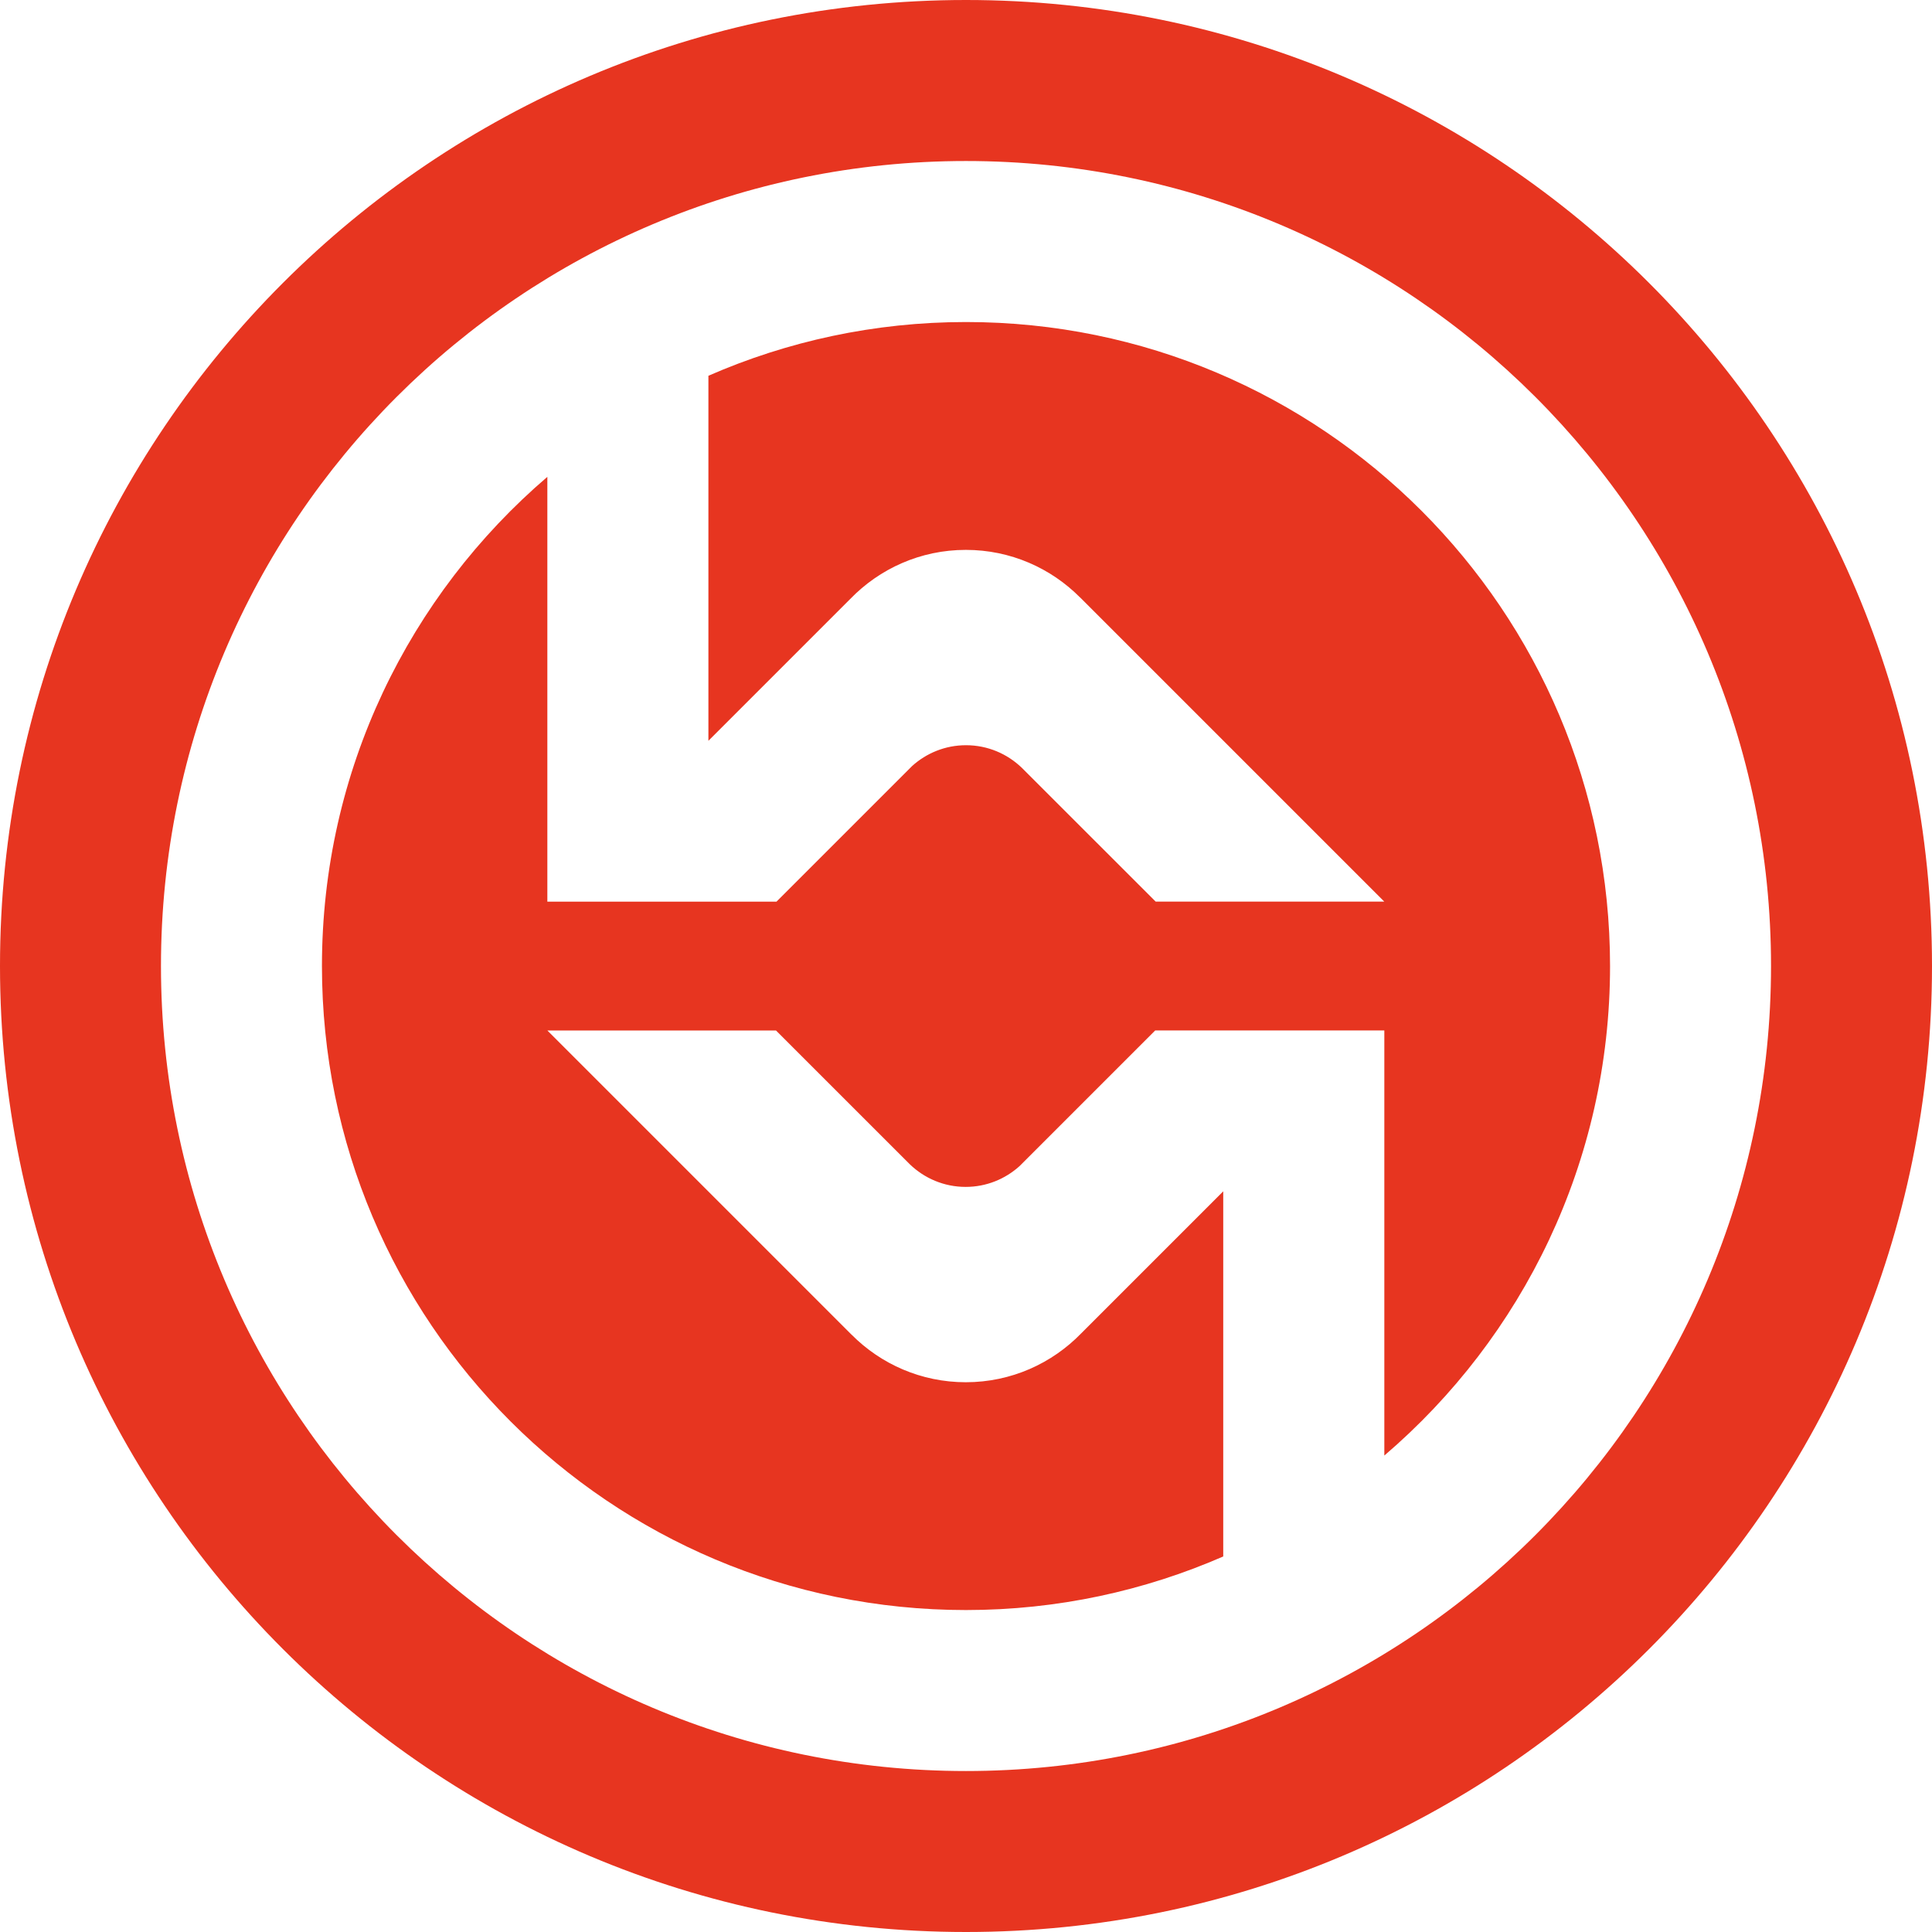 <?xml version="1.0" encoding="iso-8859-1"?>
<!-- Generator: Adobe Illustrator 17.0.1, SVG Export Plug-In . SVG Version: 6.00 Build 0)  -->
<!DOCTYPE svg PUBLIC "-//W3C//DTD SVG 1.1//EN" "http://www.w3.org/Graphics/SVG/1.1/DTD/svg11.dtd">
<svg version="1.1" id="&#x56FE;&#x5C42;_1" xmlns="http://www.w3.org/2000/svg" xmlns:xlink="http://www.w3.org/1999/xlink" x="0px"
	 y="0px" width="48.068px" height="48.068px" viewBox="570.68 273.888 48.068 48.068"
	 style="enable-background:new 570.68 273.888 48.068 48.068;" xml:space="preserve">
<path style="fill:#E73520;" d="M594.714,281.9c-2.279,0-4.446,0.479-6.409,1.337v9.082l3.529-3.529
	c0.728-0.752,1.747-1.221,2.876-1.221c1.111,0,2.116,0.453,2.842,1.184l0.001-0.001l7.568,7.568h-5.688l-3.278-3.277l-0.052-0.052
	c-0.36-0.347-0.849-0.562-1.389-0.562c-0.516,0-0.985,0.197-1.34,0.517l-0.146,0.146l-3.229,3.229h-5.697h-0.004v-10.569
	c-3.431,2.939-5.608,7.299-5.608,12.171c0,8.849,7.174,16.023,16.023,16.023c2.276,0,4.44-0.478,6.401-1.333v-9.085l-3.529,3.529
	c-0.728,0.752-1.747,1.221-2.876,1.221c-1.111,0-2.116-0.453-2.842-1.184v0.001l-7.568-7.568h5.688l3.278,3.277l0.052,0.052
	c0.36,0.347,0.849,0.562,1.389,0.562c0.516,0,0.985-0.197,1.34-0.517l0.146-0.146l3.229-3.229h5.697h0.004v10.576
	c3.436-2.939,5.616-7.303,5.616-12.178C610.736,289.073,603.563,281.9,594.714,281.9z"/>
<path style="fill:#E73520;" d="M594.714,273.888c-13.274,0-24.034,10.76-24.034,24.034s10.76,24.034,24.034,24.034
	s24.034-10.76,24.034-24.034C618.748,284.649,607.987,273.888,594.714,273.888z M594.714,317.951
	c-11.061,0-20.029-8.967-20.029-20.029c0-11.061,8.967-20.028,20.029-20.028s20.029,8.967,20.029,20.028
	C614.742,308.984,605.775,317.951,594.714,317.951z"/>
</svg>

